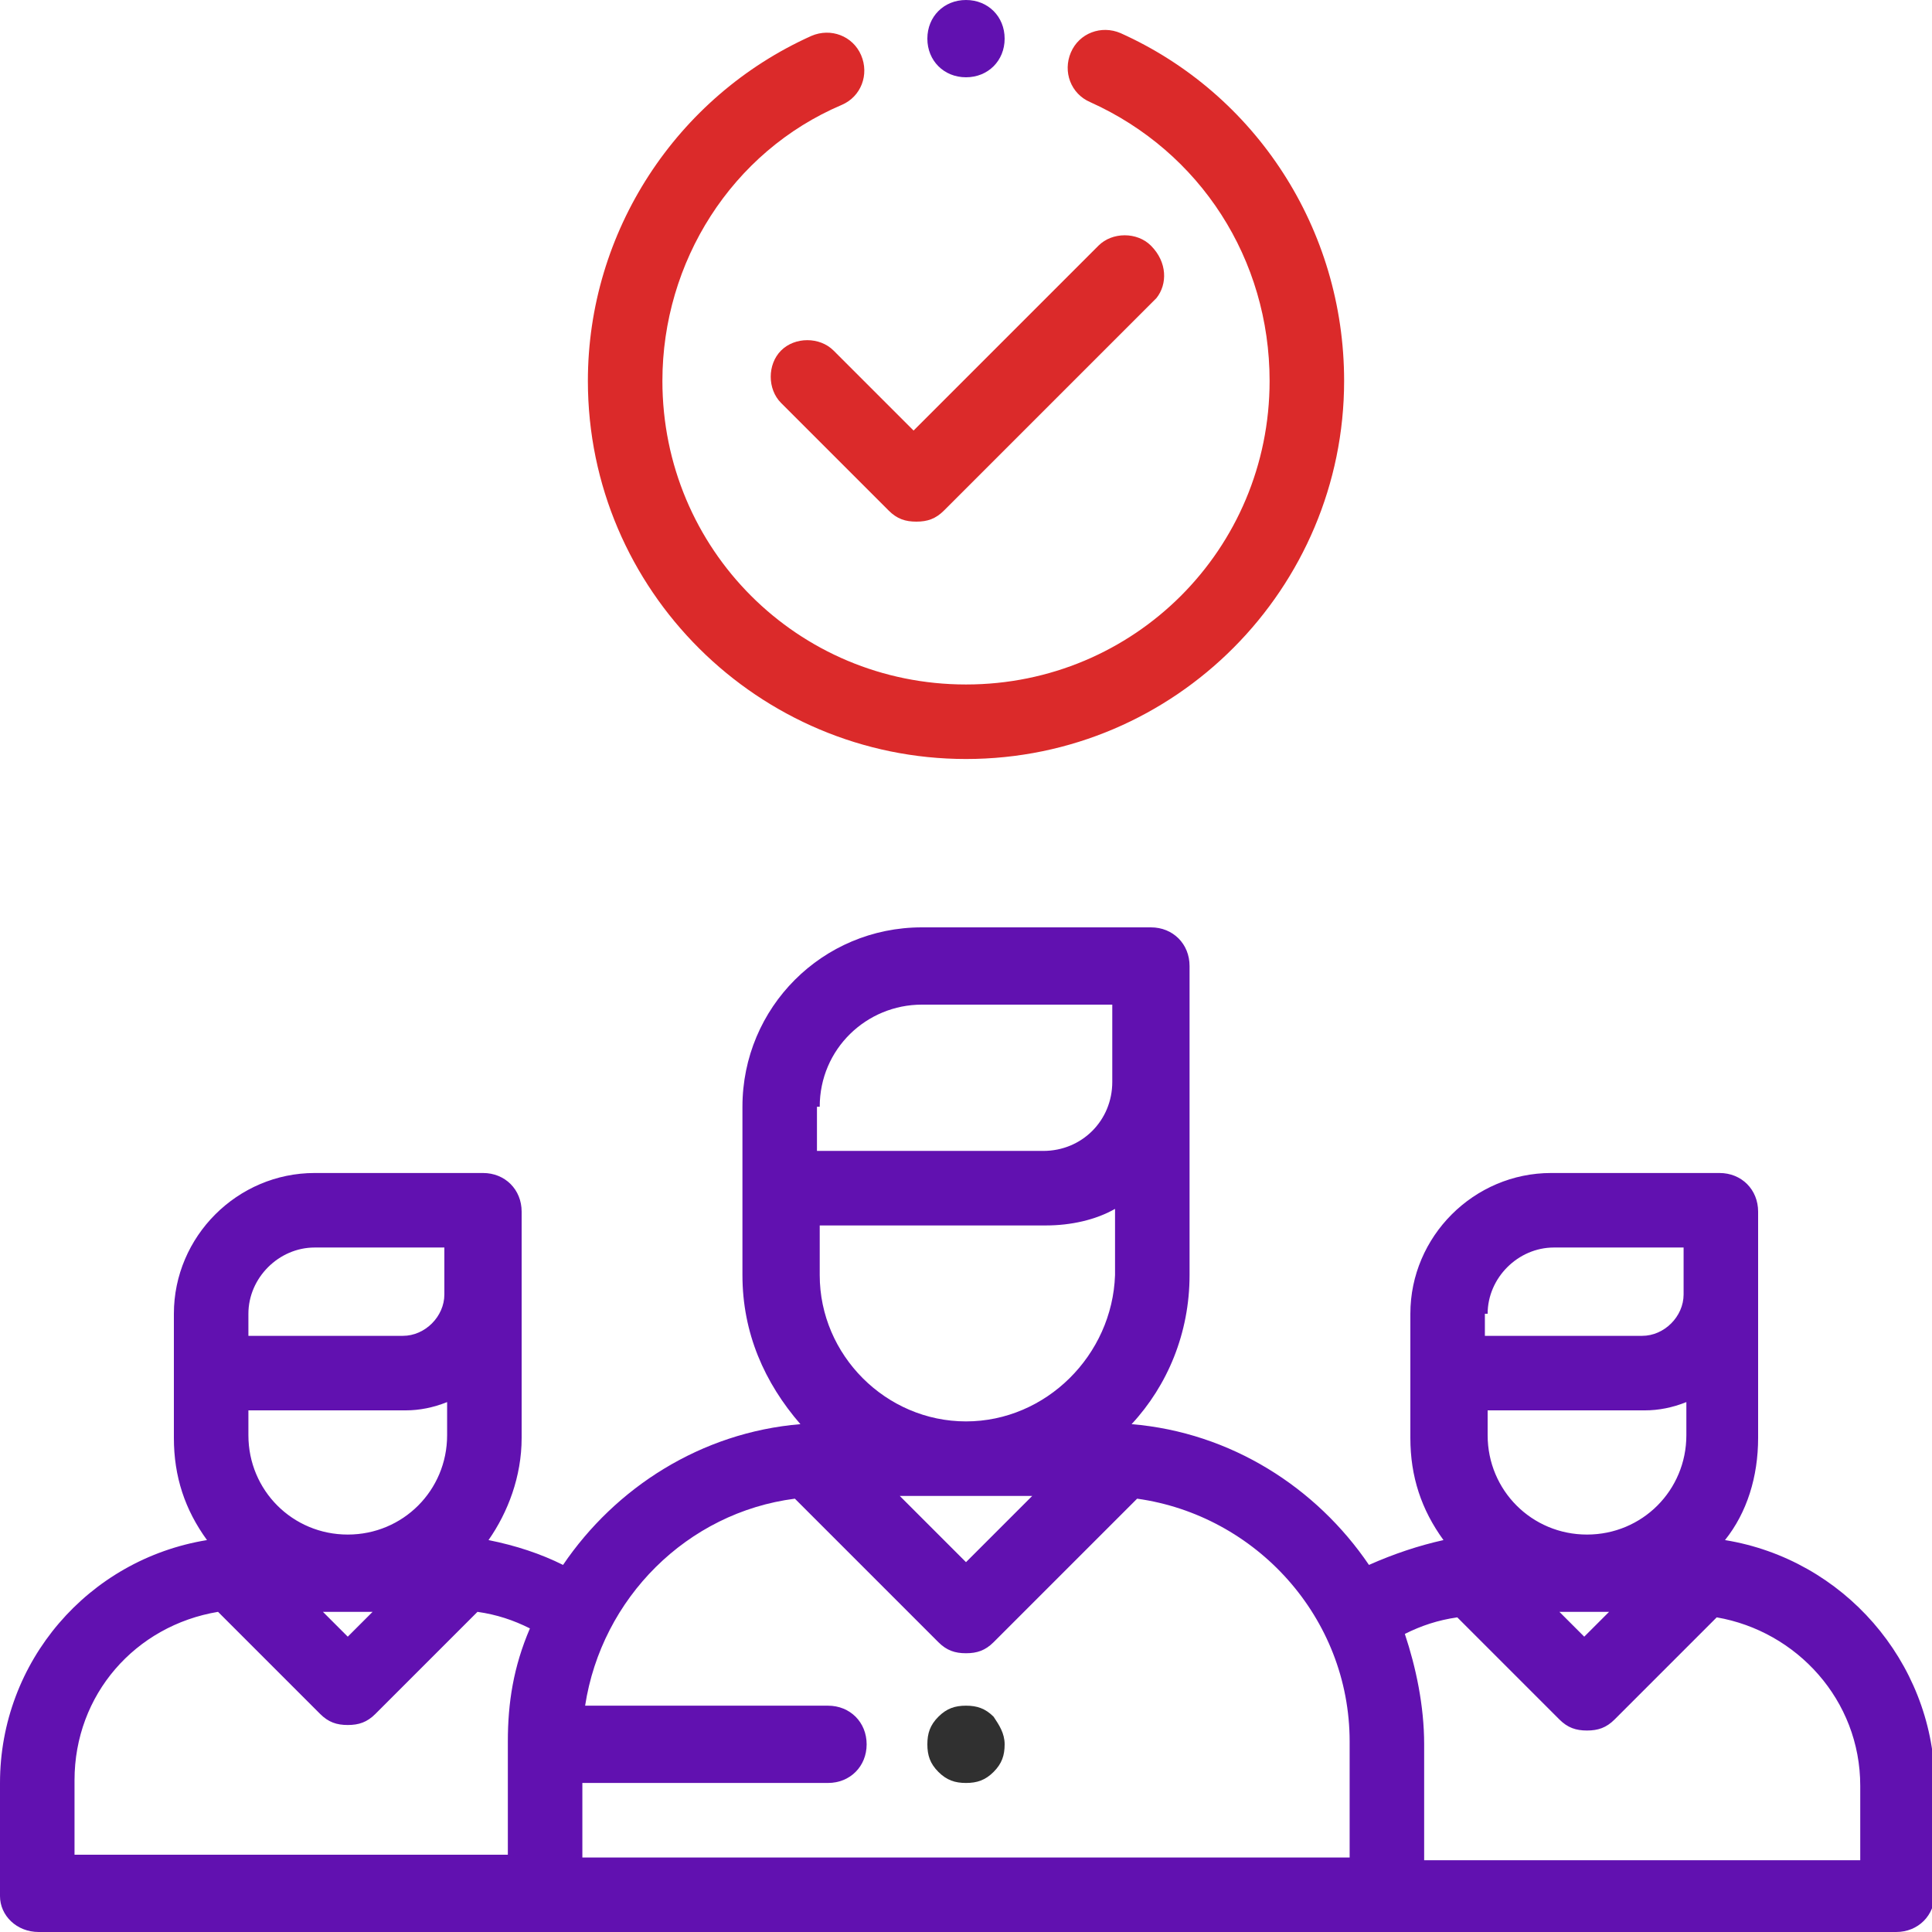 <svg width="70" height="70" viewBox="0 0 70 70" fill="none" xmlns="http://www.w3.org/2000/svg">
<path d="M62.5 55.8C63.3 54.8 63.7 53.5 63.7 52.1V43.9C63.7 43.1 63.1 42.5 62.3 42.5H56.2C53.4 42.5 51.1 44.8 51.1 47.6V52.1C51.1 53.5 51.5 54.7 52.3 55.8C51.4 56 50.5 56.3 49.6 56.7C47.7 53.9 44.6 51.9 41 51.6C42.3 50.2 43.1 48.3 43.1 46.2V35C43.1 34.2 42.5 33.6 41.7 33.6H33.4C29.8 33.6 26.9 36.5 26.9 40.1V46.2C26.9 48.3 27.7 50.1 29 51.6C25.4 51.9 22.3 53.9 20.4 56.7C19.6 56.3 18.7 56 17.7 55.8C18.4 54.8 18.9 53.5 18.9 52.1V43.9C18.9 43.1 18.3 42.5 17.5 42.5H11.4C8.6 42.5 6.3 44.8 6.3 47.6V52.1C6.3 53.5 6.7 54.7 7.5 55.8C3.2 56.5 0 60.2 0 64.6V68.7C0 69.4 0.6 70 1.4 70H68.7C69.5 70 70.1 69.4 70.1 68.6V64.5C70 60.2 66.8 56.5 62.5 55.8ZM9 47.6C9 46.3 10.1 45.2 11.4 45.2H16.1V46.9C16.1 47.7 15.4 48.4 14.6 48.4H9V47.6ZM9 51.1H14.7C15.2 51.1 15.7 51 16.2 50.8V52C16.2 54 14.6 55.6 12.6 55.6C10.6 55.6 9 54 9 52V51.1ZM13.5 58.4L12.6 59.3L11.7 58.4H13.5ZM18.4 63.1V67.2H2.7V64.5C2.7 61.4 4.9 58.9 7.9 58.4L11.6 62.1C11.9 62.4 12.2 62.5 12.6 62.5C13 62.5 13.3 62.4 13.6 62.1L17.3 58.4C18 58.5 18.6 58.7 19.2 59C18.6 60.4 18.4 61.7 18.4 63.1ZM35 51.5C32.1 51.5 29.7 49.1 29.7 46.2V44.4H37.9C38.8 44.4 39.7 44.2 40.4 43.8V46.2C40.3 49.1 37.9 51.5 35 51.5ZM37.4 54.2L35 56.6L32.6 54.2H37.4ZM29.7 40.1C29.7 38 31.4 36.4 33.4 36.4H40.3V39.2C40.3 40.6 39.2 41.7 37.8 41.7H29.6V40.1H29.7ZM48.9 67.3H46.2H23.8H21.1V64.6H30C30.8 64.6 31.4 64 31.4 63.2C31.4 62.4 30.8 61.8 30 61.8H21.2C21.8 57.9 24.9 54.8 28.8 54.3L34 59.5C34.3 59.8 34.6 59.9 35 59.9C35.4 59.9 35.7 59.8 36 59.5L41.2 54.3C45.5 54.9 48.9 58.6 48.9 63.1V67.3ZM53.9 47.6C53.9 46.3 55 45.2 56.3 45.2H61V46.9C61 47.7 60.3 48.4 59.5 48.4H53.8V47.6H53.9ZM53.9 51.1H59.6C60.1 51.1 60.6 51 61.1 50.8V52C61.1 54 59.5 55.6 57.5 55.6C55.5 55.6 53.9 54 53.9 52V51.1ZM58.3 58.4L57.4 59.3L56.5 58.4H58.3ZM51.6 67.3V63.2C51.6 61.8 51.3 60.4 50.9 59.2C51.5 58.9 52.1 58.7 52.8 58.6L56.5 62.3C56.8 62.6 57.1 62.7 57.5 62.7C57.9 62.7 58.2 62.6 58.5 62.3L62.2 58.6C65.1 59.1 67.4 61.6 67.4 64.7V67.4H51.6V67.3Z" fill="#6111B0"/>
<path d="M41.7 8.9C41.2 8.4 40.3 8.4 39.8 8.9L33.1 15.6L30.2 12.7C29.7 12.2 28.8 12.2 28.3 12.7C27.8 13.2 27.8 14.1 28.3 14.6L32.2 18.5C32.5 18.8 32.8 18.9 33.2 18.9C33.6 18.9 33.9 18.8 34.2 18.5L41.9 10.8C42.3 10.3 42.3 9.5 41.7 8.9Z" fill="#DB2A2A"/>
<path d="M40.6 1.2C39.9 0.9 39.1 1.2 38.8 1.9C38.5 2.6 38.8 3.4 39.5 3.7C43.5 5.5 46 9.4 46 13.8C46 19.9 41.1 24.8 35 24.8C28.9 24.8 24 19.9 24 13.8C24 9.5 26.5 5.5 30.5 3.8C31.2 3.5 31.5 2.7 31.2 2C30.9 1.3 30.1 1 29.4 1.3C24.5 3.5 21.3 8.4 21.3 13.8C21.3 21.4 27.5 27.5 35 27.5C42.6 27.5 48.7 21.3 48.7 13.8C48.7 8.3 45.5 3.4 40.6 1.2Z" fill="#DB2A2A"/>
<path d="M35 0C34.2 0 33.6 0.6 33.6 1.4C33.6 2.2 34.2 2.8 35 2.8C35.8 2.8 36.4 2.2 36.4 1.4C36.4 0.6 35.8 0 35 0Z" fill="#6111B0"/>
<path d="M36 62.2C35.7 61.9 35.4 61.8 35 61.8C34.6 61.8 34.3 61.9 34 62.2C33.7 62.5 33.6 62.8 33.6 63.2C33.6 63.6 33.7 63.9 34 64.2C34.3 64.5 34.6 64.6 35 64.6C35.4 64.6 35.7 64.5 36 64.2C36.3 63.9 36.4 63.6 36.4 63.2C36.4 62.8 36.2 62.5 36 62.2Z" fill="#303030"/>
</svg>
